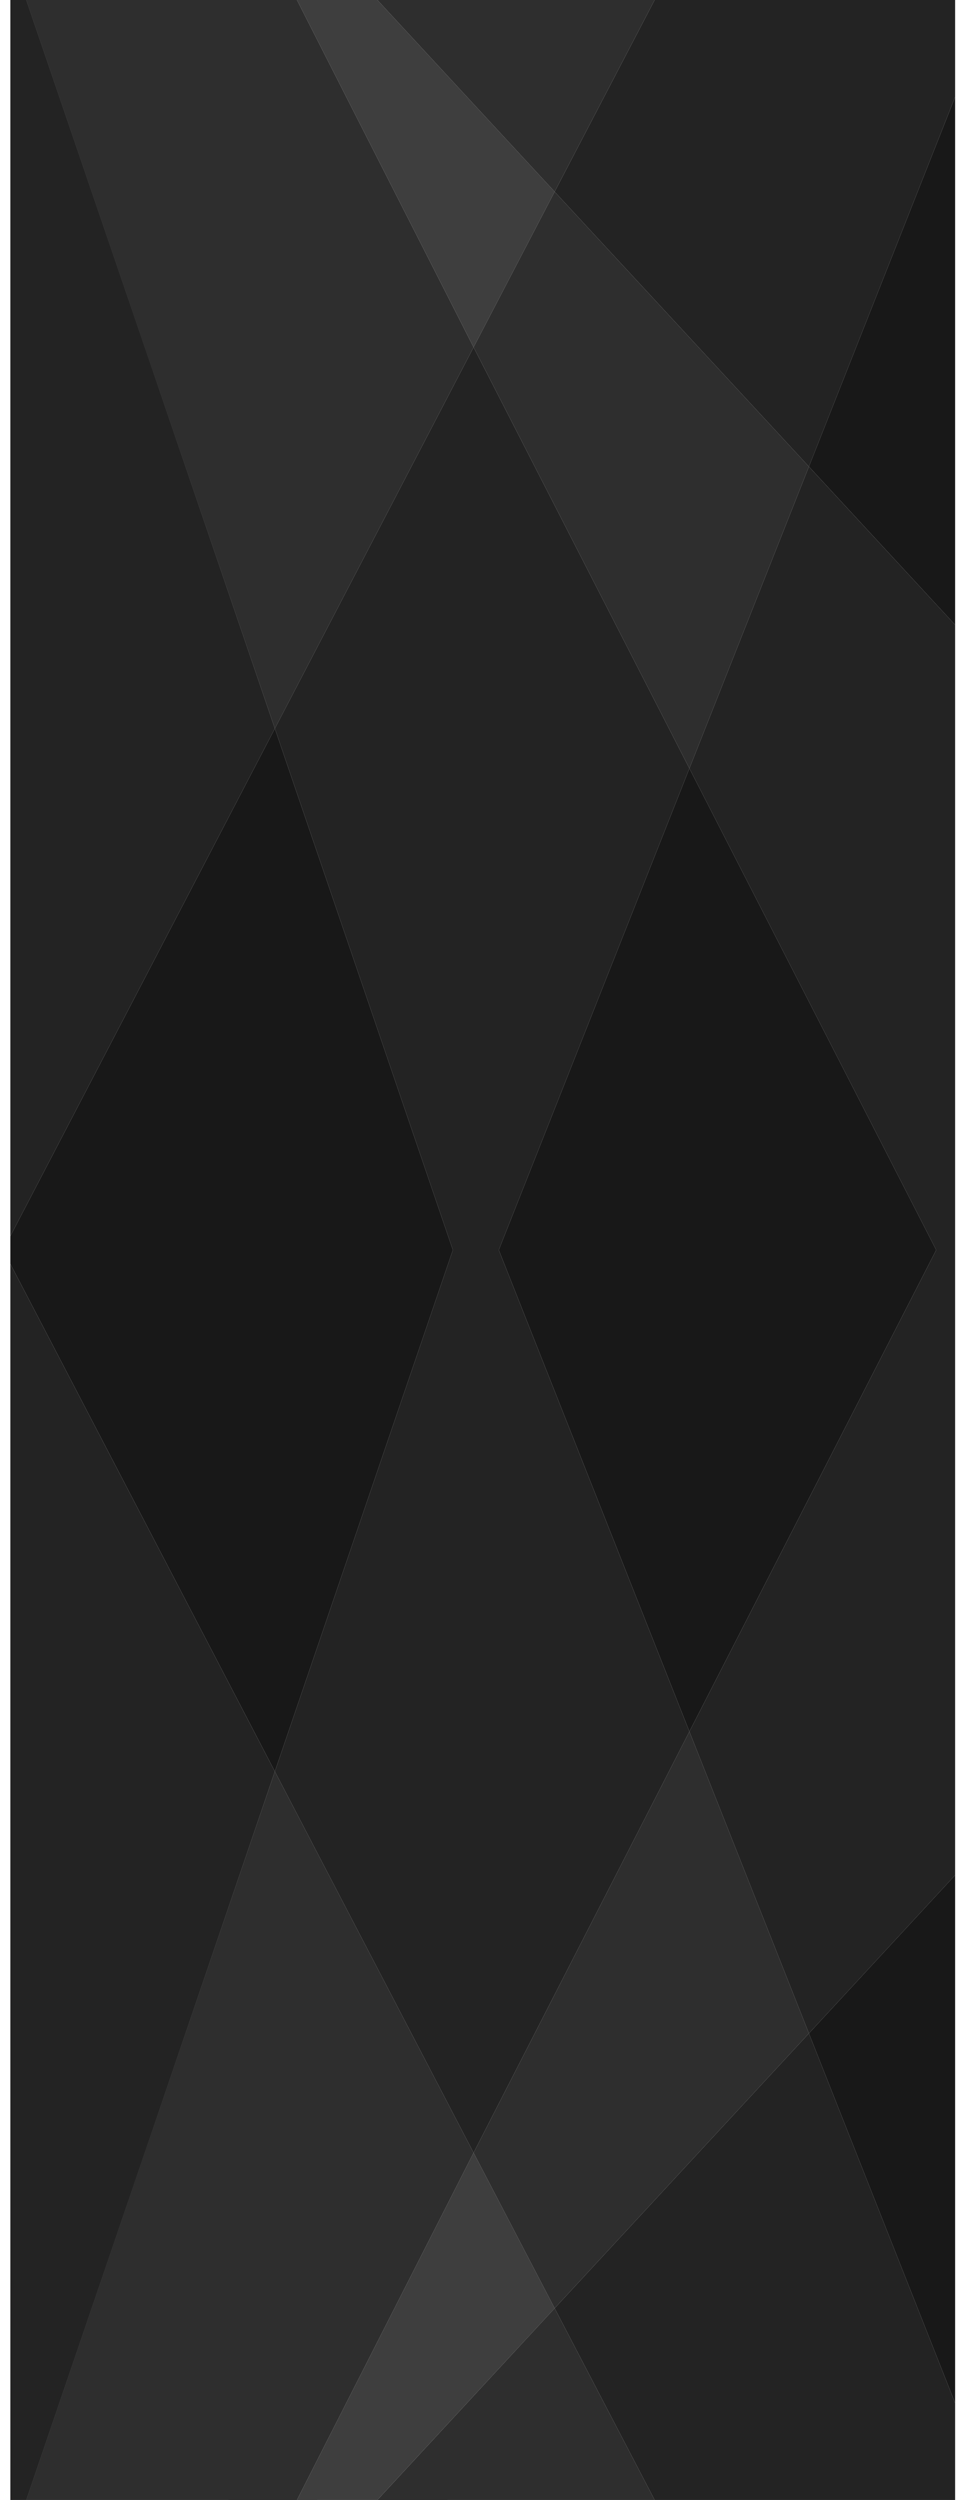 <svg width="63" height="164" xmlns="http://www.w3.org/2000/svg"><g fill-rule="nonzero" fill="none"><path fill="#3E3E3E" d="M24.765 164l11.633-12.576-5.319-10.2-11.592 22.777z"/><path fill="#2E2E2E" d="M42.96 164l-6.562-12.576-11.633 12.577zM1.72 164l8.08-23.683 8.238-24.106 13.041 25.013-11.592 22.777z"/><path fill="#232323" d="M.68 164V82.914l17.358 33.298-16.312 47.79z"/><path fill="#2E2E2E" d="M36.398 151.424l16.687-18.033-7.843-19.798-14.163 27.631z"/><path d="M42.96 164l-6.562-12.576 16.687-18.033 9.595 24.252V164H42.96zm-11.881-22.776l-13.041-25.013 11.682-34.21h3.012l12.51 31.592-14.163 27.631z" fill="#232323"/><path fill="#181818" d="M18.038 116.211L.68 82.913v-.912h29.04z"/><path fill="#232323" d="M53.085 133.391l-7.843-19.798 16.196-31.592h1.242v41.01z"/><path d="M62.68 157.643l-9.595-24.252 9.595-10.38v34.632zM32.732 82h28.706l-16.196 31.592-12.51-31.592z" fill="#181818"/><g><path fill="#3E3E3E" d="M24.765 0l11.633 12.577-5.319 10.2L19.487 0z"/><path fill="#2E2E2E" d="M42.96 0l-6.562 12.577L24.765 0zM1.72 0L9.8 23.685l8.238 24.106 13.041-25.013L19.487 0z"/><path fill="#232323" d="M.68 0v81.088L18.038 47.79 1.726 0z"/><path fill="#2E2E2E" d="M36.398 12.577L53.085 30.61l-7.843 19.798-14.163-27.631z"/><path d="M42.96 0l-6.562 12.577L53.085 30.61 62.68 6.359V0H42.96zM31.079 22.778L18.038 47.79 29.72 82h3.012l12.51-31.592-14.163-27.631z" fill="#232323"/><path fill="#181818" d="M18.038 47.79L.68 81.088V82h29.04z"/><path fill="#232323" d="M53.085 30.61l-7.843 19.798L61.438 82h1.242V40.99z"/><path d="M62.68 6.359l-9.595 24.25L62.68 40.99V6.36zM32.732 82h28.706L45.242 50.408 32.732 82z" fill="#181818"/></g></g></svg>
